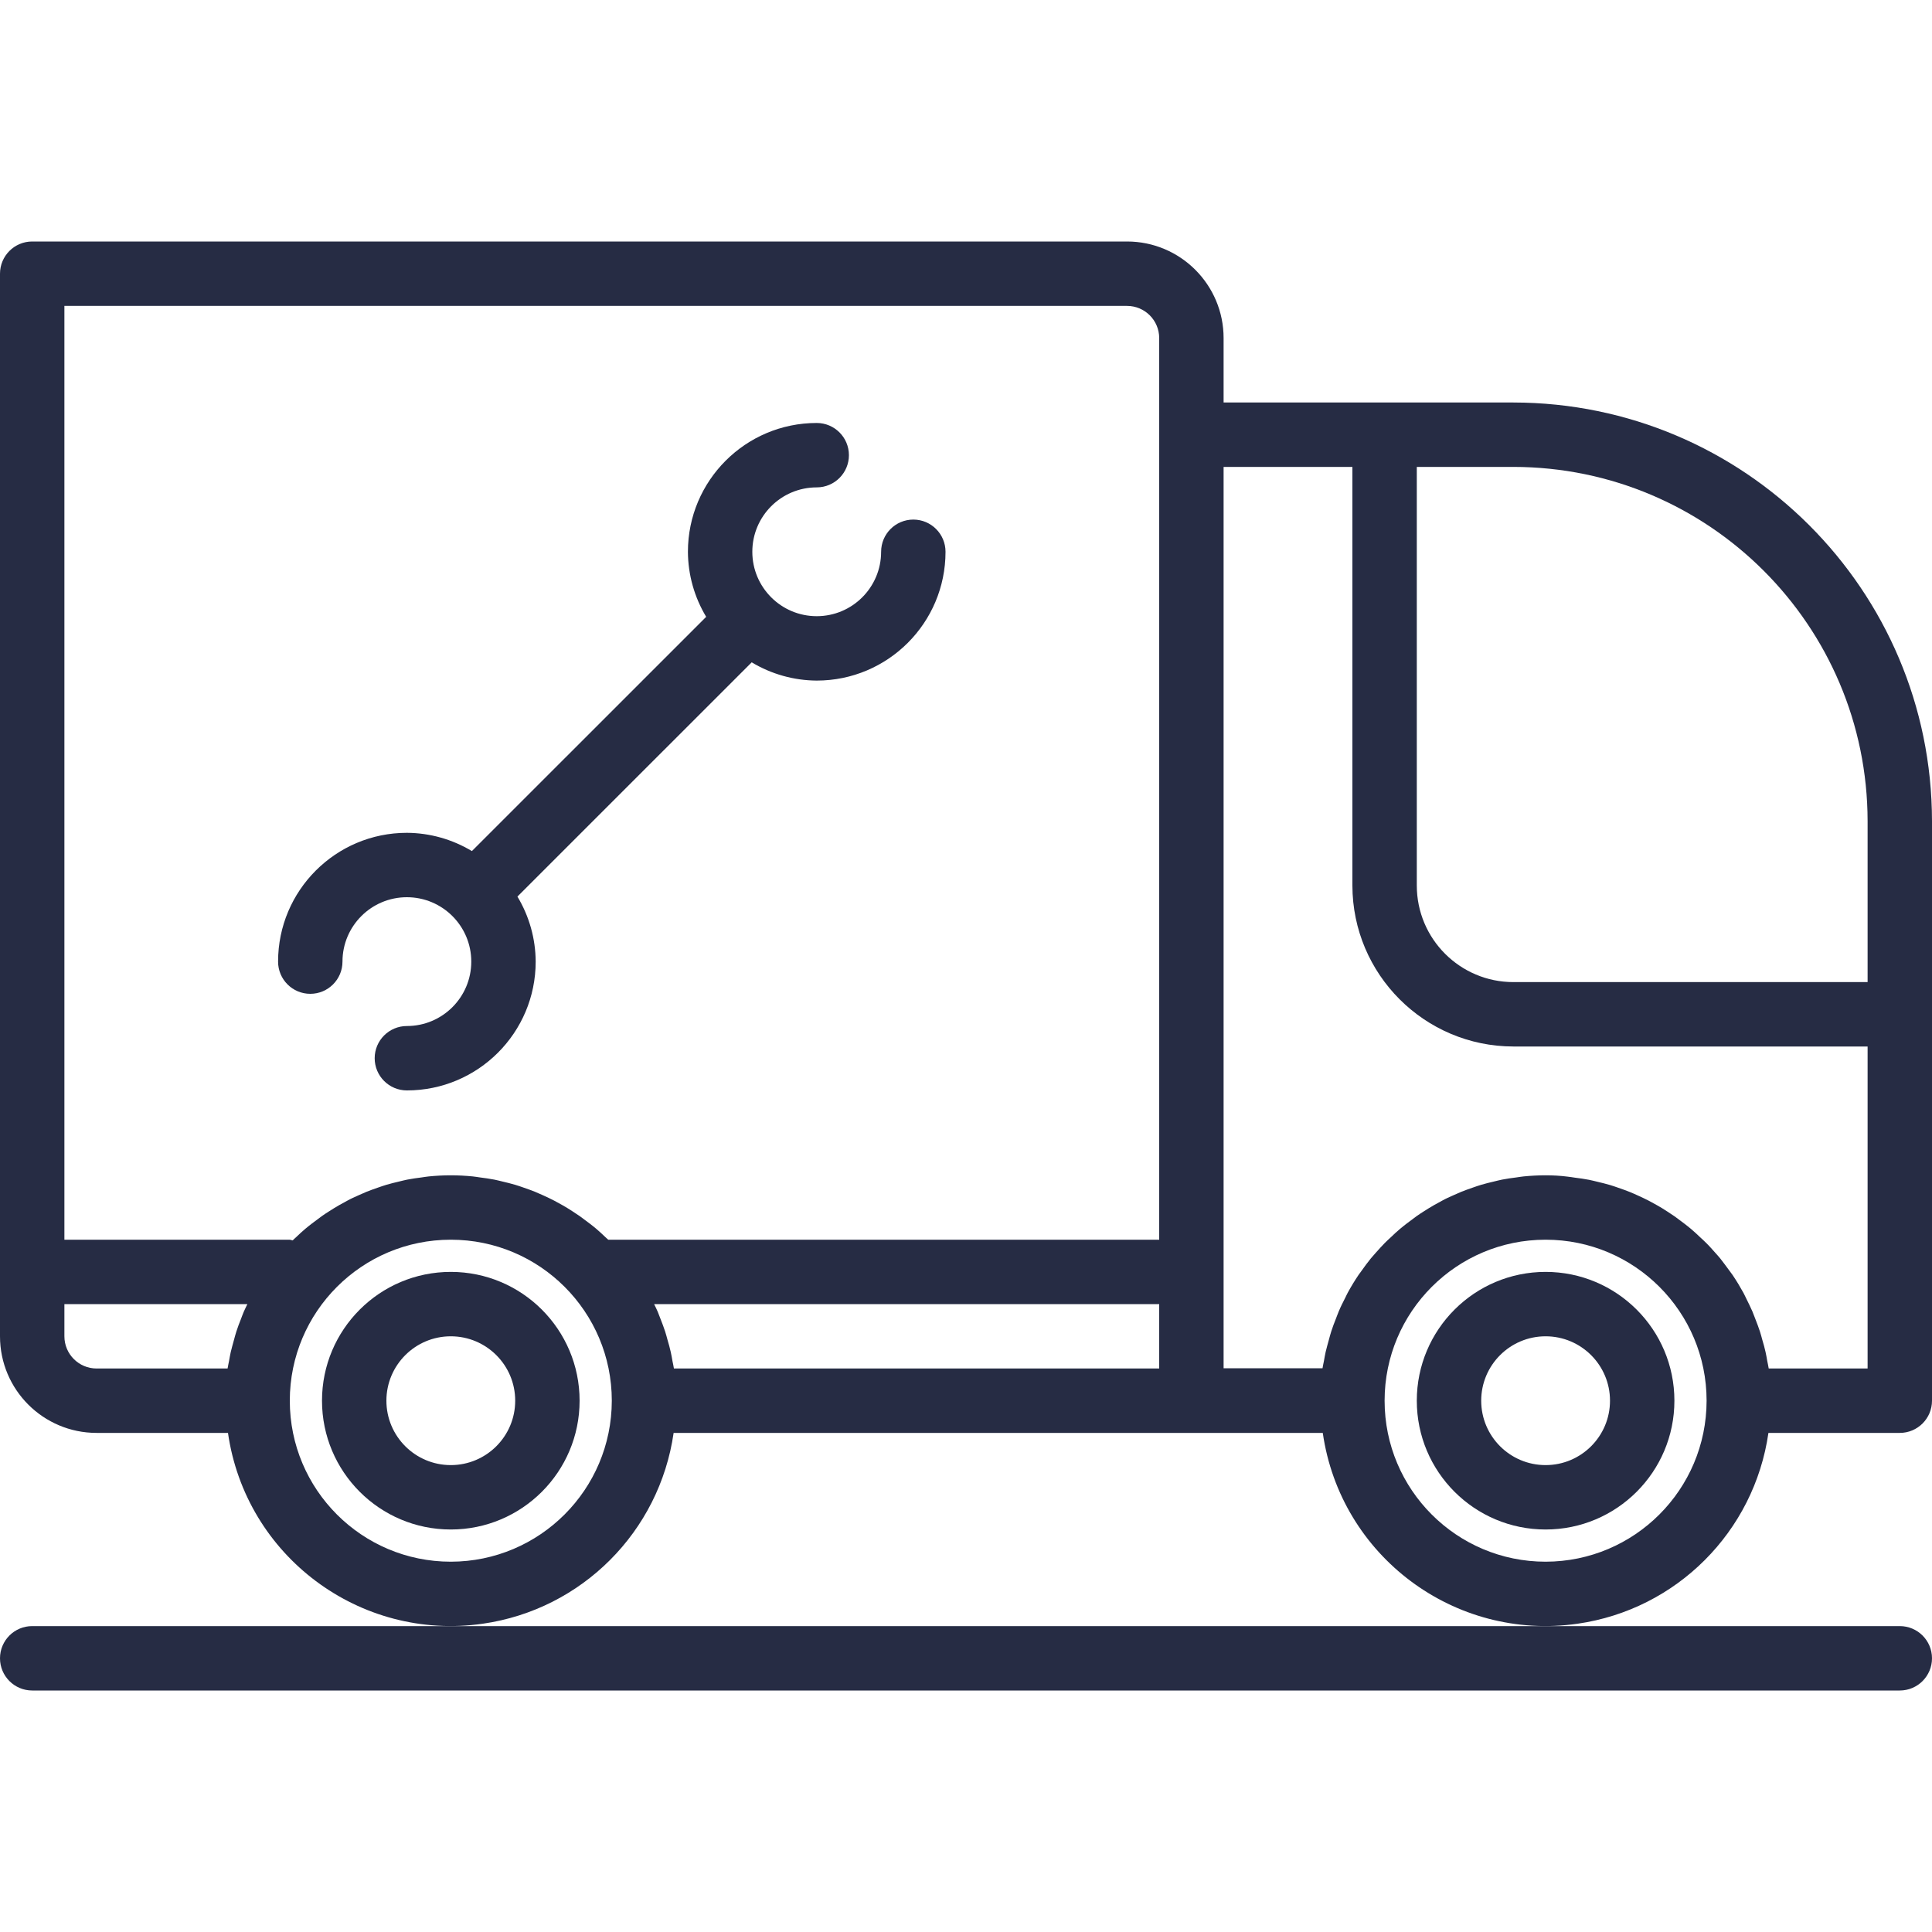 <svg width="120" height="120" viewBox="0 0 120 120" fill="none" xmlns="http://www.w3.org/2000/svg">
<path d="M94 25H76V21C76 17.686 73.314 15 70 15H2C0.895 15 0 15.896 0 17V83C0 86.314 2.686 89 6 89H14.16C15.258 96.644 22.344 101.95 29.988 100.852C36.131 99.97 40.958 95.143 41.84 89H82.16C83.258 96.644 90.344 101.95 97.988 100.852C104.131 99.97 108.958 95.143 109.84 89H118C119.104 89 120 88.105 120 87V51C119.983 36.648 108.353 25.017 94 25ZM15.142 81.472C15.072 81.632 15.024 81.78 14.962 81.936C14.864 82.188 14.762 82.44 14.682 82.7C14.626 82.872 14.58 83.05 14.532 83.226C14.462 83.476 14.394 83.724 14.332 83.978C14.29 84.166 14.258 84.354 14.224 84.546C14.196 84.698 14.158 84.846 14.136 85H6C4.896 85 4 84.105 4 83V81H15.366C15.29 81.158 15.212 81.312 15.142 81.472ZM28 97C22.477 97 18 92.523 18 87C18 81.477 22.477 77 28 77C33.523 77 38 81.477 38 87C37.993 92.52 33.52 96.993 28 97ZM72 85H41.858C41.836 84.846 41.8 84.698 41.77 84.546C41.736 84.346 41.704 84.166 41.662 83.978C41.606 83.724 41.538 83.476 41.462 83.226C41.414 83.05 41.368 82.872 41.312 82.7C41.228 82.44 41.13 82.188 41.032 81.936C40.97 81.78 40.916 81.624 40.852 81.472C40.788 81.32 40.704 81.158 40.628 81H72V85ZM72 77H37.778C37.724 76.946 37.664 76.896 37.606 76.844C37.42 76.668 37.234 76.492 37.038 76.326C36.9 76.208 36.756 76.098 36.612 75.986C36.412 75.832 36.212 75.682 36.012 75.538C35.86 75.432 35.706 75.338 35.548 75.23C35.348 75.096 35.13 74.966 34.914 74.844C34.752 74.75 34.588 74.662 34.422 74.574C34.2 74.46 33.976 74.352 33.748 74.25C33.578 74.172 33.408 74.096 33.236 74.026C33 73.93 32.758 73.846 32.516 73.762C32.342 73.702 32.17 73.64 31.992 73.588C31.736 73.512 31.476 73.45 31.216 73.388C31.044 73.348 30.876 73.302 30.702 73.268C30.41 73.21 30.102 73.17 29.812 73.132C29.664 73.112 29.518 73.084 29.368 73.07C28.92 73.026 28.462 73 28 73C27.538 73 27.08 73.026 26.63 73.07C26.48 73.084 26.334 73.112 26.186 73.132C25.886 73.17 25.586 73.21 25.296 73.268C25.122 73.302 24.954 73.348 24.782 73.388C24.522 73.45 24.262 73.512 24.006 73.588C23.828 73.64 23.656 73.702 23.482 73.762C23.24 73.846 22.998 73.93 22.762 74.026C22.59 74.096 22.42 74.172 22.25 74.25C22.022 74.352 21.798 74.45 21.576 74.574C21.41 74.662 21.246 74.75 21.084 74.844C20.868 74.966 20.658 75.096 20.45 75.23C20.292 75.33 20.138 75.43 19.986 75.538C19.786 75.682 19.586 75.832 19.386 75.986C19.242 76.098 19.098 76.208 18.96 76.326C18.76 76.492 18.578 76.668 18.392 76.844C18.322 76.91 18.248 76.97 18.178 77.044C18.119 77.026 18.06 77.012 18 77H4V19H70C71.105 19 72 19.895 72 21V77ZM96 97C90.477 97 86 92.523 86 87C86 81.477 90.477 77 96 77C101.523 77 106 81.477 106 87C105.993 92.52 101.52 96.993 96 97ZM116 85H109.858C109.836 84.846 109.798 84.698 109.77 84.546C109.736 84.346 109.704 84.166 109.662 83.978C109.606 83.724 109.538 83.476 109.462 83.226C109.414 83.05 109.368 82.872 109.312 82.7C109.228 82.44 109.13 82.188 109.032 81.936C108.97 81.78 108.916 81.624 108.852 81.472C108.728 81.186 108.588 80.908 108.452 80.632C108.396 80.522 108.348 80.408 108.288 80.3C108.081 79.923 107.858 79.555 107.618 79.198C107.564 79.118 107.502 79.046 107.448 78.966C107.248 78.692 107.048 78.422 106.848 78.166C106.75 78.046 106.648 77.934 106.542 77.816C106.36 77.616 106.18 77.402 105.988 77.216C105.866 77.092 105.738 76.976 105.61 76.858C105.424 76.682 105.238 76.506 105.042 76.34C104.904 76.222 104.76 76.112 104.616 76C104.416 75.846 104.216 75.696 104.016 75.552C103.864 75.446 103.71 75.352 103.552 75.244C103.352 75.11 103.134 74.98 102.918 74.858C102.756 74.764 102.592 74.676 102.426 74.588C102.204 74.474 101.98 74.366 101.752 74.264C101.582 74.186 101.412 74.11 101.24 74.04C101.004 73.944 100.762 73.86 100.52 73.776C100.346 73.716 100.174 73.654 99.996 73.602C99.74 73.526 99.48 73.464 99.22 73.402C99.048 73.362 98.88 73.316 98.706 73.282C98.414 73.224 98.116 73.184 97.816 73.146C97.668 73.126 97.522 73.098 97.372 73.084C96.92 73.026 96.462 73 96 73C95.538 73 95.08 73.026 94.63 73.07C94.48 73.084 94.334 73.112 94.186 73.132C93.886 73.17 93.586 73.21 93.296 73.268C93.122 73.302 92.954 73.348 92.782 73.388C92.522 73.45 92.262 73.512 92.006 73.588C91.828 73.64 91.656 73.702 91.482 73.762C91.24 73.846 90.998 73.93 90.762 74.026C90.59 74.096 90.42 74.172 90.25 74.25C90.022 74.352 89.798 74.45 89.576 74.574C89.41 74.662 89.246 74.75 89.084 74.844C88.868 74.966 88.658 75.096 88.45 75.23C88.292 75.33 88.138 75.43 87.986 75.538C87.786 75.682 87.586 75.832 87.386 75.986C87.242 76.098 87.098 76.208 86.96 76.326C86.76 76.492 86.578 76.668 86.392 76.844C86.264 76.962 86.136 77.078 86.014 77.202C85.814 77.402 85.642 77.602 85.46 77.802C85.358 77.92 85.26 78.032 85.154 78.152C84.942 78.412 84.744 78.682 84.554 78.952C84.5 79.032 84.438 79.104 84.384 79.184C84.144 79.54 83.921 79.907 83.714 80.286C83.654 80.394 83.606 80.508 83.55 80.618C83.408 80.894 83.268 81.172 83.15 81.458C83.086 81.61 83.032 81.766 82.97 81.922C82.872 82.174 82.77 82.426 82.69 82.686C82.634 82.858 82.588 83.036 82.54 83.212C82.47 83.462 82.402 83.71 82.34 83.964C82.298 84.152 82.266 84.34 82.232 84.532C82.204 84.684 82.166 84.832 82.144 84.986H76V29H84V55C84.007 60.52 88.48 64.993 94 65H116V85ZM116 61H94C90.686 61 88 58.314 88 55V29H94C106.144 29.014 115.986 38.856 116 51V61Z" fill="#262C44"/>
<path d="M56.728 32.272C55.623 32.272 54.728 33.167 54.728 34.272C54.728 36.481 52.937 38.272 50.728 38.272C48.519 38.272 46.728 36.481 46.728 34.272C46.728 32.063 48.519 30.272 50.728 30.272C51.833 30.272 52.728 29.377 52.728 28.272C52.728 27.168 51.833 26.272 50.728 26.272C46.31 26.272 42.728 29.854 42.728 34.272C42.735 35.696 43.127 37.092 43.862 38.312L29.31 52.862C28.09 52.128 26.695 51.736 25.272 51.728C20.854 51.728 17.272 55.31 17.272 59.728C17.272 60.833 18.168 61.728 19.272 61.728C20.377 61.728 21.272 60.833 21.272 59.728C21.272 57.519 23.063 55.728 25.272 55.728C27.481 55.728 29.272 57.519 29.272 59.728C29.272 61.937 27.481 63.728 25.272 63.728C24.168 63.728 23.272 64.624 23.272 65.728C23.272 66.832 24.168 67.728 25.272 67.728C29.69 67.728 33.272 64.146 33.272 59.728C33.265 58.304 32.873 56.908 32.138 55.688L46.69 41.138C47.91 41.872 49.304 42.264 50.728 42.272C55.146 42.272 58.728 38.69 58.728 34.272C58.728 33.167 57.833 32.272 56.728 32.272Z" fill="#262C44"/>
<path d="M96 79C91.582 79 88 82.582 88 87C88 91.418 91.582 95 96 95C100.418 95 104 91.418 104 87C104 82.582 100.418 79 96 79ZM96 91C93.791 91 92 89.209 92 87C92 84.791 93.791 83 96 83C98.209 83 100 84.791 100 87C100 89.209 98.209 91 96 91Z" fill="#262C44"/>
<path d="M28 79C23.582 79 20 82.582 20 87C20 91.418 23.582 95 28 95C32.418 95 36 91.418 36 87C36 82.582 32.418 79 28 79ZM28 91C25.791 91 24 89.209 24 87C24 84.791 25.791 83 28 83C30.209 83 32 84.791 32 87C32 89.209 30.209 91 28 91Z" fill="#262C44"/>
<path d="M118 101H2C0.895 101 0 101.895 0 103C0 104.104 0.895 105 2 105H118C119.104 105 120 104.104 120 103C120 101.895 119.104 101 118 101Z" fill="#262C44"/>
</svg>
